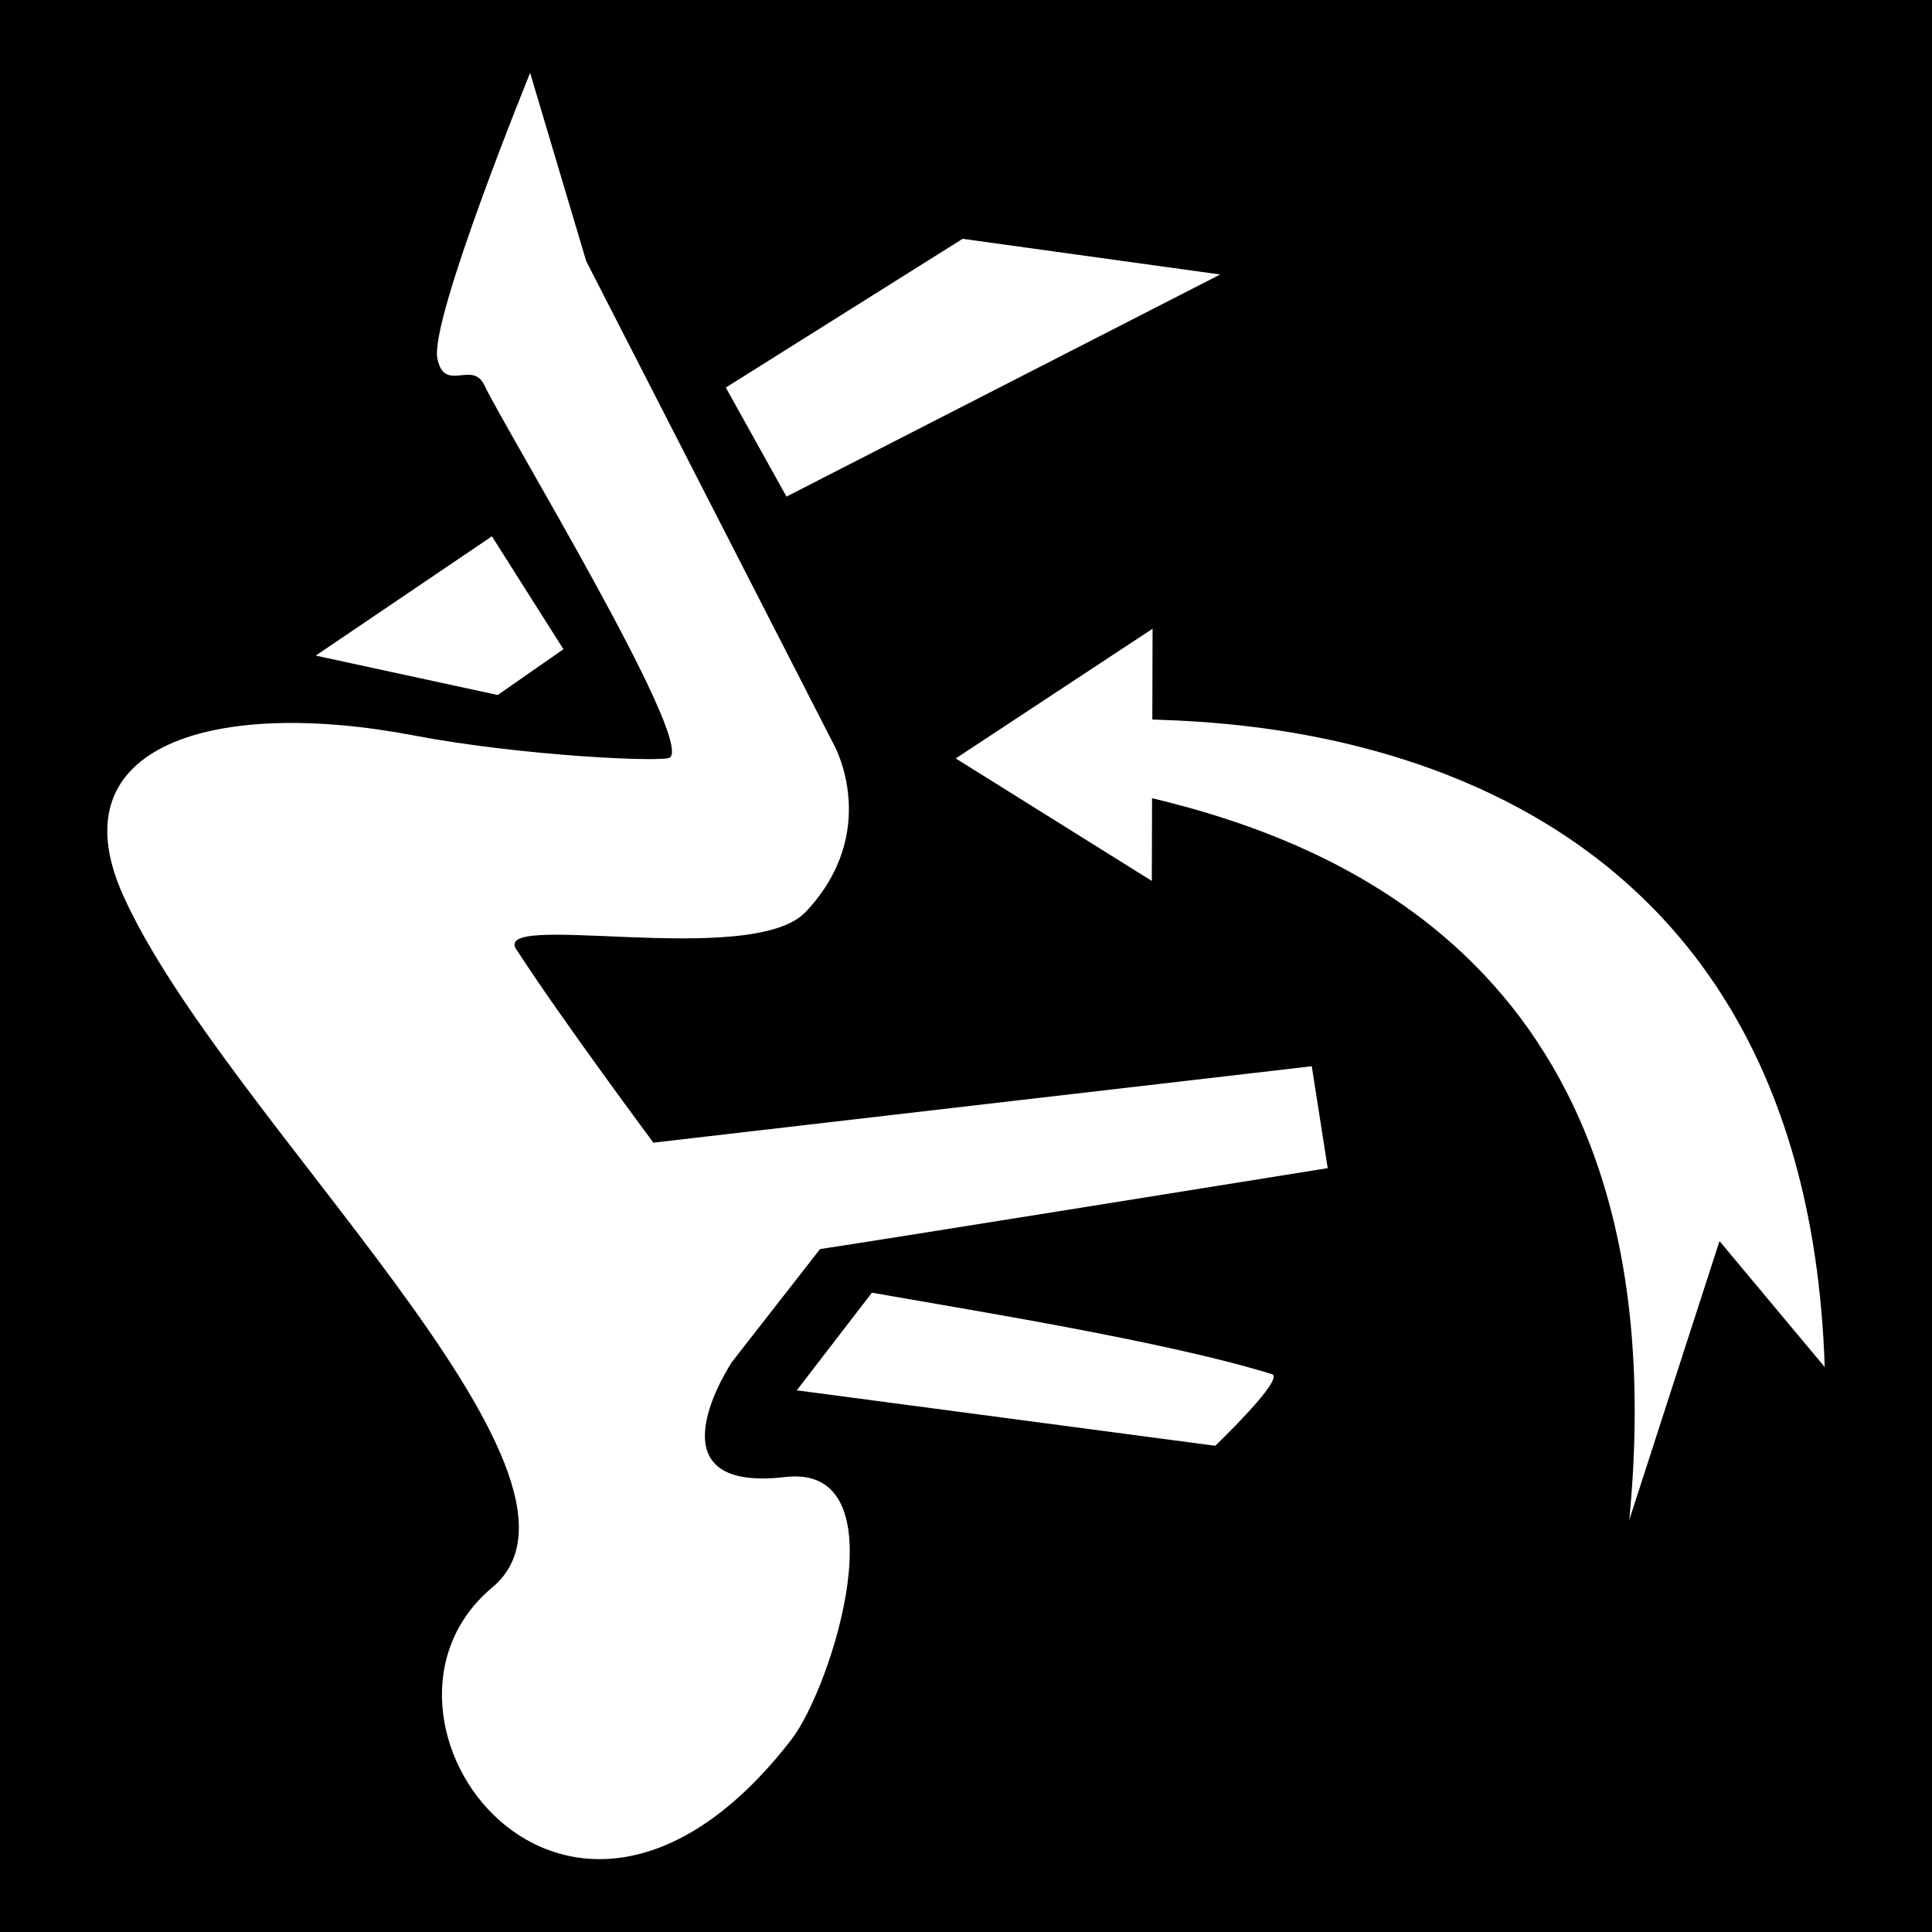 <svg xmlns="http://www.w3.org/2000/svg" viewBox="0 0 512 512" style="height: 512px; width: 512px;"><path d="M0 0h512v512H0z" fill="#000" fill-opacity="1"></path><g class="" transform="translate(0,0)" style=""><path d="M140.488 19.31s-26.726 65.584-24.572 75.734c1.878 9.191 9.306.316 12.457 7.064 5.59 11.803 55.342 93.663 49.182 98.626-1.558 1.36-39.38-.402-67.961-5.845-52.49-9.998-94.822 2.352-77.039 42.21 26.177 58.653 133.15 154.14 97.89 183.602-40.844 34.159 19.82 117.249 79.275 40.308 10.885-14.085 29.356-73.201-1.614-69.579-37.447 4.38-14.128-30.491-14.128-30.491l23.345-29.92c12.96-1.9 134.534-21.449 134.534-21.449l-4.226-27.002-174.475 20.25s-24.16-32.453-35.964-50.687c-9.37-11.474 62.005 4.88 76.388-10.522 19.968-21.276 7.601-43.88 7.601-43.88L155.35 69.201zm114.619 43.977l-62.759 39.419 16.081 28.897 114.931-58.86zm-124.743 78.84l-46.691 31.612 48.224 10.444 17.417-12.13zm175.08 24.496l-52.166 34.37 51.969 32.462.058-21.93c51.869 12.43 140.22 48.13 126.472 191.26l23.908-73.889 27.884 33.386c-5.502-166.903-150.537-170.593-178.19-171.609zm-74.376 175.953l-19.91 25.873 110.89 14.697s18.638-17.84 15.035-18.976c-27.712-8.623-79.886-16.97-106.015-21.594z" fill="#fff" fill-opacity="1"></path></g></svg>